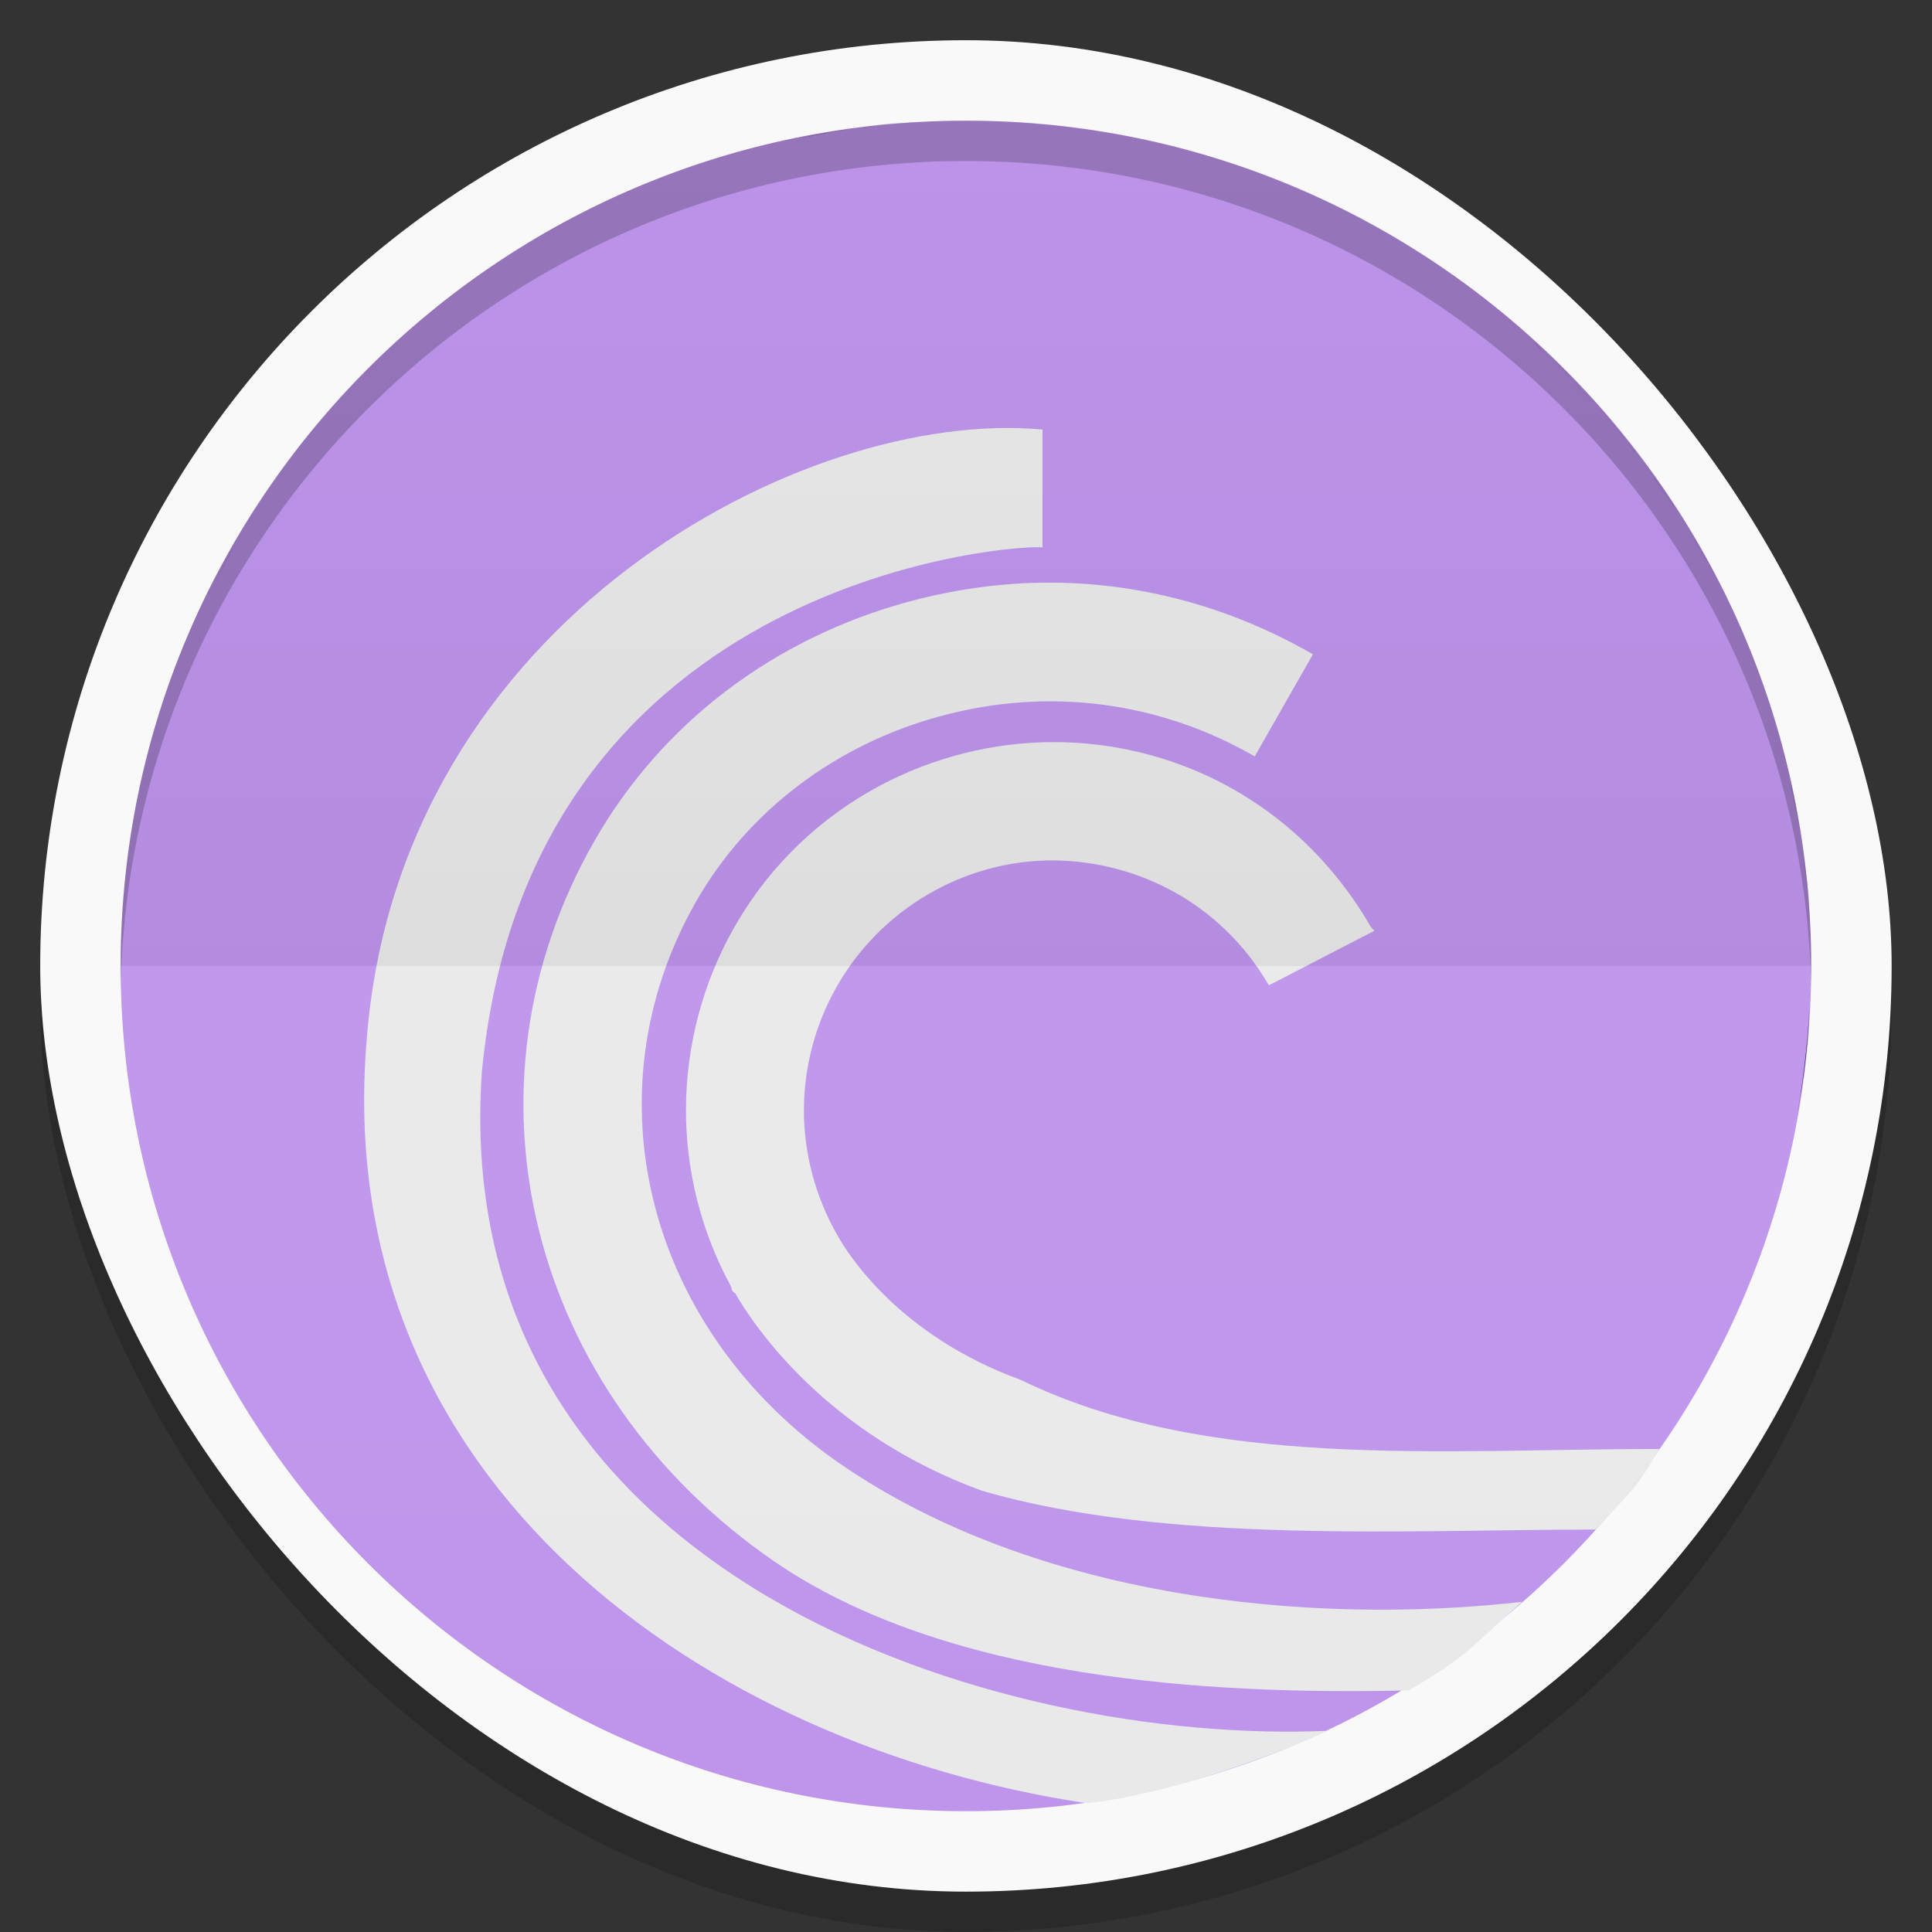 <svg xmlns="http://www.w3.org/2000/svg" xmlns:xlink="http://www.w3.org/1999/xlink" width="48" viewBox="0 0 13.547 13.547" height="48">
 <rect x="0" y="0" width="13.547" height="13.547" fill="#333333" stroke="none"/>
 <defs>
  <clipPath>
   <path d="M 92.311,355.545 L 479.511,355.545 L 479.511,68.185 L 92.311,68.185 L 92.311,355.545 z"/>
  </clipPath>
  <clipPath>
   <path d="M 93.311,69.185 L 478.511,69.185 L 478.511,354.545 L 93.311,354.545 L 93.311,69.185 z"/>
  </clipPath>
  <clipPath>
   <path d="M 93.311,354.545 L 478.511,354.545 L 478.511,69.185 L 93.311,69.185 L 93.311,354.545 z"/>
  </clipPath>
  <clipPath>
   <path d="M 95.311,352.545 L 476.403,352.545 L 476.403,71.423 L 95.311,71.423 L 95.311,352.545 z"/>
  </clipPath>
  <clipPath>
   <rect height="96" x="-100" width="96" fill="#fff"/>
  </clipPath>
  <clipPath>
   <path d="M 54.1,12.5 12.9,54.7 C -2.7,70.3 23,69 32.3,74.9 36.6,77.7 18.5,81.3 22.2,85 c 3.6,3.7 21.7,7.1 25.3,10.7 3.6,3.7 -7.3,7.6 -3.7,11.3 3.5,3.7 11.9,0.2 13.4,8.6 1.1,6.2 15.4,3.1 21.8,-2.2 4,-3.4 -6.9,-3.4 -3.3,-7.1 9,-9.1 17,-4.1 20.3,-12.5 1.8,-4.5 -13.6,-7.7 -9.5,-10.6 9.8,-6.9 45.8,-10.4 29.2,-27 L 73,12.5 c -5.3,-5 -14,-5 -18.9,0 z m -9.9,64.7 c 0.9,0 30.8,4 19.3,7.1 -4.4,1.2 -24.6,-7.1 -19.3,-7.1 z m 57.2,16.6 c 0,2.1 16.3,3.3 15.4,-0.5 -1.3,-6.4 -13.6,-5.9 -15.4,0.5 z m -69.5,11.1 c 3.7,3.2 9.3,-0.7 11.1,-5.2 -3.6,-4.7 -16.9,0.3 -11.1,5.2 z m 67.5,-6.7 c -4.6,4.2 0.8,8.6 5.3,5.7 1.2,-0.8 -0.1,-4.7 -5.3,-5.7 z"/>
  </clipPath>
  <clipPath>
   <rect height="84" rx="6" y="6" x="6" width="84" fill="#fff"/>
  </clipPath>
  <clipPath>
   <rect height="20" rx="2" y="1" x="1" width="20" fill="#fff" fill-rule="evenodd"/>
  </clipPath>
  <clipPath>
   <path d="M -670.14,51.863 L -114.616,405.003 L -257.111,510.326 L -514.221,-71.013 L -670.14,51.863 z"/>
  </clipPath>
  <clipPath>
   <rect height="96" x="-100" width="96" fill="#fff"/>
  </clipPath>
  <clipPath>
   <rect height="84" rx="6" y="6" x="6" width="84" fill="#fff"/>
  </clipPath>
  <clipPath>
   <rect height="20" rx="2" y="1" x="1" width="20" fill="#fff" fill-rule="evenodd"/>
  </clipPath>
  <linearGradient xlink:href="#1" id="0" gradientUnits="userSpaceOnUse" y1="24" x2="0" y2="48" gradientTransform="matrix(0.282,0,0,0.282,6.7399158e-7,-6.3183333e-6)"/>
  <linearGradient id="1">
   <stop stop-color="#ffffff"/>
   <stop offset="1" stop-color="#ffffff" stop-opacity="0"/>
  </linearGradient>
  <linearGradient xlink:href="#3" id="2" y1="24" x2="0" y2="48" gradientUnits="userSpaceOnUse" gradientTransform="matrix(-0.282,0,0,-0.282,13.547,13.547)"/>
  <linearGradient id="3">
   <stop/>
   <stop offset="1" stop-opacity="0"/>
  </linearGradient>
  <clipPath>
   <path d="m 489.217,197.275 c -2.603,0 -3.953,-1.367 -3.953,-3.971 l 0,0 0,-1.034 c 0,-2.604 1.35,-3.971 3.953,-3.971 l 0,0 1.035,0 c 2.62,0 3.97,1.367 3.97,3.971 l 0,0 0,1.034 c 0,2.604 -1.35,3.971 -3.97,3.971 l 0,0 -1.035,0 z"/>
  </clipPath>
  <linearGradient id="4">
   <stop stop-color="#620000"/>
   <stop offset="1" stop-color="#dd0f0f"/>
  </linearGradient>
  <clipPath>
   <rect y="223" x="307" height="42" width="42" transform="matrix(0,1,-1,0,0,0)" fill="url(#5)" color="#bebebe" rx="9"/>
  </clipPath>
  <linearGradient xlink:href="#4" id="5" gradientUnits="userSpaceOnUse" gradientTransform="matrix(0.175,0,0,0.175,302.8,216)" y1="280" x2="0" y2="40"/>
  <clipPath>
   <rect y="85" x="433" height="22" width="22" fill="url(#6)" color="#bebebe" rx="4"/>
  </clipPath>
  <linearGradient xlink:href="#4" id="6" gradientUnits="userSpaceOnUse" gradientTransform="matrix(0.087,0,0,0.087,430.9,81.5)" y1="291.43" x2="0" y2="40"/>
  <clipPath>
   <rect width="30" height="30" x="433" y="37" fill="url(#7)" color="#bebebe" rx="6"/>
  </clipPath>
  <linearGradient xlink:href="#4" id="7" gradientUnits="userSpaceOnUse" gradientTransform="matrix(0.119,0,0,0.119,430.136,32.227)" y1="291.43" x2="0" y2="40"/>
  <clipPath>
   <rect width="16" height="16" x="304" y="212" transform="matrix(0,1,-1,0,0,0)" fill="url(#8)" color="#bebebe" rx="3"/>
  </clipPath>
  <linearGradient xlink:href="#4" id="8" gradientUnits="userSpaceOnUse" gradientTransform="matrix(0.067,0,0,0.067,302.4,209.333)" y1="280" x2="0" y2="40"/>
  <clipPath>
   <rect y="46" x="34" height="220" width="220" fill="url(#9)" color="#bebebe" rx="50"/>
  </clipPath>
  <linearGradient xlink:href="#4" id="9" gradientUnits="userSpaceOnUse" gradientTransform="translate(0,-4)" y1="280" x2="0" y2="40"/>
  <clipPath>
   <rect y="142" x="290" height="60" width="60" fill="url(#A)" color="#bebebe" rx="12.5"/>
  </clipPath>
  <linearGradient xlink:href="#4" id="A" gradientUnits="userSpaceOnUse" y1="204" x2="0" y2="140"/>
  <clipPath>
   <rect width="88" height="88" x="292" y="32" fill="url(#B)" color="#bebebe" rx="18"/>
  </clipPath>
  <linearGradient xlink:href="#4" id="B" gradientUnits="userSpaceOnUse" y1="124" x2="0" y2="28"/>
  <clipPath>
   <rect y="101" x="417" height="22" width="22" fill="url(#C)" color="#bebebe" rx="5"/>
  </clipPath>
  <linearGradient xlink:href="#4" id="C" gradientUnits="userSpaceOnUse" gradientTransform="matrix(0.087,0,0,0.087,414.9,97.5)" y1="302.86" x2="0" y2="28.571"/>
  <clipPath>
   <rect width="30" height="30" x="417" y="53" fill="url(#D)" color="#bebebe" rx="7"/>
  </clipPath>
  <linearGradient xlink:href="#4" id="D" gradientUnits="userSpaceOnUse" gradientTransform="matrix(0.119,0,0,0.119,414.136,48.227)" y1="299.81" x2="0" y2="31.619"/>
  <use id="E" opacity="0.2" fill="#ffffff" xlink:href="#b"/>
  <clipPath>
   <use xlink:href="#E" transform="matrix(8,0,0,8,-2141.576,-54.424)"/>
  </clipPath>
  <clipPath>
   <use xlink:href="#E"/>
  </clipPath>
  <use id="F" fill="none" xlink:href="#b"/>
  <clipPath>
   <use xlink:href="#F"/>
  </clipPath>
  <clipPath>
   <use transform="matrix(8,0,0,8,-2141.576,-54.424)" xlink:href="#F"/>
  </clipPath>
  <use id="G" fill="none" xlink:href="#b"/>
  <clipPath>
   <use xlink:href="#G"/>
  </clipPath>
  <clipPath>
   <use transform="matrix(8,0,0,8,-2141.576,-54.424)" xlink:href="#G"/>
  </clipPath>
  <use id="H" fill="none" xlink:href="#b"/>
  <clipPath>
   <use xlink:href="#H"/>
  </clipPath>
  <clipPath>
   <use transform="matrix(8,0,0,8,-2141.576,-54.424)" xlink:href="#H"/>
  </clipPath>
  <use id="I" fill="none" xlink:href="#b"/>
  <clipPath>
   <use xlink:href="#I"/>
  </clipPath>
  <clipPath>
   <use transform="matrix(8,0,0,8,-2141.576,-54.424)" xlink:href="#I"/>
  </clipPath>
  <use id="J" fill="none" xlink:href="#b"/>
  <clipPath>
   <use xlink:href="#J"/>
  </clipPath>
  <clipPath>
   <use transform="matrix(8,0,0,8,-2141.576,-54.424)" xlink:href="#J"/>
  </clipPath>
  <use id="K" fill="none" xlink:href="#b"/>
  <clipPath>
   <use xlink:href="#K"/>
  </clipPath>
  <clipPath>
   <use transform="matrix(8,0,0,8,-2141.576,-54.424)" xlink:href="#K"/>
  </clipPath>
  <use id="L" fill="none" xlink:href="#b"/>
  <clipPath>
   <use xlink:href="#L"/>
  </clipPath>
  <clipPath>
   <rect y="223" x="307" height="42" width="42" transform="matrix(0,1,-1,0,0,0)" fill="url(#M)" color="#bebebe" rx="9"/>
  </clipPath>
  <linearGradient xlink:href="#4" id="M" gradientUnits="userSpaceOnUse" gradientTransform="matrix(0.175,0,0,0.175,302.8,216)" y1="280" x2="0" y2="40"/>
  <clipPath>
   <rect y="85" x="433" height="22" width="22" fill="url(#N)" color="#bebebe" rx="4"/>
  </clipPath>
  <linearGradient xlink:href="#4" id="N" gradientUnits="userSpaceOnUse" gradientTransform="matrix(0.087,0,0,0.087,430.9,81.5)" y1="291.43" x2="0" y2="40"/>
  <clipPath>
   <rect width="30" height="30" x="433" y="37" fill="url(#O)" color="#bebebe" rx="6"/>
  </clipPath>
  <linearGradient xlink:href="#4" id="O" gradientUnits="userSpaceOnUse" gradientTransform="matrix(0.119,0,0,0.119,430.136,32.227)" y1="291.43" x2="0" y2="40"/>
  <clipPath>
   <rect width="16" height="16" x="304" y="212" transform="matrix(0,1,-1,0,0,0)" fill="url(#P)" color="#bebebe" rx="3"/>
  </clipPath>
  <linearGradient xlink:href="#4" id="P" gradientUnits="userSpaceOnUse" gradientTransform="matrix(0.067,0,0,0.067,302.4,209.333)" y1="280" x2="0" y2="40"/>
  <clipPath>
   <rect y="46" x="34" height="220" width="220" fill="url(#Q)" color="#bebebe" rx="50"/>
  </clipPath>
  <linearGradient xlink:href="#4" id="Q" gradientUnits="userSpaceOnUse" gradientTransform="translate(0,-4)" y1="280" x2="0" y2="40"/>
  <clipPath>
   <rect y="142" x="290" height="60" width="60" fill="url(#R)" color="#bebebe" rx="12.5"/>
  </clipPath>
  <linearGradient xlink:href="#4" id="R" gradientUnits="userSpaceOnUse" y1="204" x2="0" y2="140"/>
  <clipPath>
   <rect width="88" height="88" x="292" y="32" fill="url(#S)" color="#bebebe" rx="18"/>
  </clipPath>
  <linearGradient xlink:href="#4" id="S" gradientUnits="userSpaceOnUse" y1="124" x2="0" y2="28"/>
  <clipPath>
   <rect y="101" x="417" height="22" width="22" fill="url(#T)" color="#bebebe" rx="5"/>
  </clipPath>
  <linearGradient xlink:href="#4" id="T" gradientUnits="userSpaceOnUse" gradientTransform="matrix(0.087,0,0,0.087,414.9,97.5)" y1="302.86" x2="0" y2="28.571"/>
  <clipPath>
   <rect width="30" height="30" x="417" y="53" fill="url(#U)" color="#bebebe" rx="7"/>
  </clipPath>
  <linearGradient xlink:href="#4" id="U" gradientUnits="userSpaceOnUse" gradientTransform="matrix(0.119,0,0,0.119,414.136,48.227)" y1="299.81" x2="0" y2="31.619"/>
  <clipPath>
   <use transform="matrix(8,0,0,8,-2141.576,-54.424)" xlink:href="#L"/>
  </clipPath>
  <use id="V" fill="none" xlink:href="#b"/>
  <clipPath>
   <use xlink:href="#V"/>
  </clipPath>
  <clipPath>
   <use transform="matrix(8,0,0,8,-2141.576,-54.424)" xlink:href="#V"/>
  </clipPath>
  <use id="W" fill="none" xlink:href="#b"/>
  <clipPath>
   <use xlink:href="#W"/>
  </clipPath>
  <clipPath>
   <use transform="matrix(8,0,0,8,-2141.576,-54.424)" xlink:href="#W"/>
  </clipPath>
  <use id="X" fill="none" xlink:href="#b"/>
  <clipPath>
   <use xlink:href="#X"/>
  </clipPath>
  <clipPath>
   <use transform="matrix(8,0,0,8,-2141.576,-54.424)" xlink:href="#X"/>
  </clipPath>
  <use id="Y" fill="none" xlink:href="#b"/>
  <clipPath>
   <use xlink:href="#Y"/>
  </clipPath>
  <clipPath>
   <use transform="matrix(8,0,0,8,-2141.576,-54.424)" xlink:href="#Y"/>
  </clipPath>
  <use id="Z" fill="none" xlink:href="#b"/>
  <clipPath>
   <use xlink:href="#Z"/>
  </clipPath>
  <clipPath>
   <use transform="matrix(8,0,0,8,-2141.576,-54.424)" xlink:href="#Z"/>
  </clipPath>
  <use id="a" fill="none" xlink:href="#b"/>
  <clipPath>
   <use xlink:href="#a"/>
  </clipPath>
  <clipPath>
   <use transform="matrix(8,0,0,8,-2141.576,-54.424)" xlink:href="#a"/>
  </clipPath>
  <clipPath>
   <path d="m 296,26 a 10,10 0 1 1 -20,0 10,10 0 1 1 20,0 z"/>
  </clipPath>
  <path id="b" d="m 296,26 a 10,10 0 1 1 -20,0 10,10 0 1 1 20,0 z" color="#000000"/>
 </defs>
 <g>
  <rect width="12.982" x="0.282" y="0.564" rx="6.491" height="12.982" opacity="0.18" fill-rule="evenodd"/>
  <rect height="12.982" rx="6.491" y="0.282" x="0.282" width="12.982" fill="#f9f9f9" fill-rule="evenodd"/>
 </g>
 <g>
  <path d="m 12.7,6.773 c 0,-3.273 -2.653,-5.927 -5.927,-5.927 -3.273,0 -5.927,2.654 -5.927,5.927 0,3.273 2.653,5.927 5.927,5.927 3.273,0 5.927,-2.653 5.927,-5.927 z" fill="#bd94eb"/>
 </g>
 <g>
  <path d="m 6.341,0.859 c -0.25,0.018 -0.5,0.063 -0.741,0.111 0.246,-0.051 0.49,-0.091 0.741,-0.111 z"/>
  <path d="m 7.243,0.871 c 0.078,0.006 0.157,0.003 0.235,0.012 -0.077,-0.009 -0.156,-0.006 -0.235,-0.012 z"/>
  <path d="M 4.106,1.489 C 4.002,1.541 3.898,1.591 3.798,1.649 3.899,1.591 4.002,1.541 4.106,1.489 z"/>
  <path d="M 10.465,2.155 C 10.593,2.259 10.717,2.363 10.836,2.477 10.717,2.364 10.593,2.258 10.465,2.155 z"/>
  <path d="m 10.836,2.477 c 0.119,0.113 0.237,0.236 0.346,0.358 C 11.07,2.711 10.956,2.591 10.836,2.477 z"/>
  <path d="m 11.181,2.835 c 0.109,0.122 0.21,0.24 0.309,0.37 -0.097,-0.128 -0.202,-0.251 -0.309,-0.37 z"/>
  <path d="m 11.49,3.205 c 0.098,0.13 0.196,0.27 0.284,0.407 C 11.685,3.472 11.59,3.337 11.49,3.205 z"/>
  <path d="m 11.774,3.612 c 0.087,0.138 0.171,0.275 0.247,0.42 -0.076,-0.146 -0.159,-0.281 -0.247,-0.42 z"/>
  <path d="m 1.662,3.798 c -0.062,0.106 -0.118,0.211 -0.173,0.321 0.055,-0.109 0.112,-0.215 0.173,-0.321 z"/>
  <path d="m 12.552,5.477 c 0.032,0.14 0.052,0.277 0.074,0.42 -0.021,-0.14 -0.044,-0.283 -0.074,-0.42 z"/>
  <path d="m 12.626,5.897 c 0.023,0.152 0.05,0.303 0.062,0.457 -0.011,-0.154 -0.039,-0.306 -0.062,-0.457 z"/>
  <path d="m 12.688,7.057 c -0.005,0.116 -0.012,0.23 -0.025,0.346 -0.017,0.163 -0.044,0.323 -0.074,0.482 0.051,-0.269 0.085,-0.547 0.099,-0.827 z"/>
  <path d="m 0.871,7.292 c 0.009,0.108 0.022,0.215 0.037,0.321 -0.015,-0.107 -0.028,-0.213 -0.037,-0.321 z"/>
  <path d="M 7.107,4.094 C 6.863,4.111 6.62,4.152 6.378,4.217 5.427,4.474 4.641,5.07 4.168,5.897 3.174,7.634 3.707,9.762 5.427,10.947 6.628,11.772 8.453,11.886 9.878,11.853 10.297,11.606 10.28,11.58 10.672,11.232 9.192,11.4 7.272,11.212 5.897,10.268 4.538,9.334 4.108,7.671 4.884,6.316 5.248,5.683 5.863,5.218 6.6,5.02 7.356,4.816 8.133,4.92 8.798,5.304 L 9.206,4.588 C 8.563,4.217 7.839,4.043 7.107,4.094 z" fill="#e9e9e9"/>
  <path d="M 7.304,5.205 C 6.886,5.219 6.467,5.336 6.094,5.551 5.269,6.028 4.81,6.894 4.81,7.786 c 0,0.413 0.101,0.836 0.309,1.222 0,0.001 0.01,0.02 0.012,0.025 0,0 -0.004,0.006 0,0.012 0.005,0.01 0.023,0.023 0.025,0.025 0.129,0.223 0.634,0.984 1.729,1.383 1.3,0.378 2.993,0.272 4.305,0.272 C 11.442,10.441 11.44,10.489 11.635,10.16 10.109,10.16 8.467,10.313 7.156,9.675 6.294,9.361 5.938,8.781 5.872,8.662 5.714,8.387 5.637,8.082 5.637,7.786 c 0,-0.605 0.316,-1.194 0.877,-1.519 C 6.919,6.034 7.383,5.973 7.835,6.094 8.286,6.215 8.663,6.504 8.897,6.909 l 0.741,-0.383 -0.025,-0.025 C 9.27,5.905 8.722,5.471 8.057,5.292 7.808,5.225 7.555,5.197 7.304,5.205 z" fill="#e9e9e9"/>
  <path d="M 3.379,7.514 C 3.13,11.08 7.018,12.239 9.313,12.136 8.839,12.35 8.127,12.592 7.62,12.644 4.964,12.245 2.305,10.409 2.572,7.283 2.8,4.355 5.637,2.856 7.31,3.012 l 0,0.827 C 7.216,3.812 3.716,3.992 3.379,7.514 z" fill="#e9e9e9"/>
 </g>
 <g>
  <path d="m 6.773,0.847 c -3.273,0 -5.927,2.653 -5.927,5.927 0,0.047 -0.001,0.095 0,0.141 0.074,-3.209 2.7,-5.786 5.927,-5.786 3.226,0 5.852,2.577 5.927,5.786 0.001,-0.046 0,-0.094 0,-0.141 0,-3.273 -2.654,-5.927 -5.927,-5.927 z" opacity="0.2"/>
  <path d="M 0.847,6.773 C 0.847,10.047 3.5,12.7 6.773,12.7 c 3.273,0 5.927,-2.653 5.927,-5.927 l -11.853,0 z" opacity="0.05" fill="url(#0)"/>
  <path d="m 12.7,6.773 c 0,-3.273 -2.653,-5.927 -5.927,-5.927 -3.273,0 -5.927,2.653 -5.927,5.927 l 11.853,0 z" opacity="0.05" fill="url(#2)"/>
 </g>
</svg>
